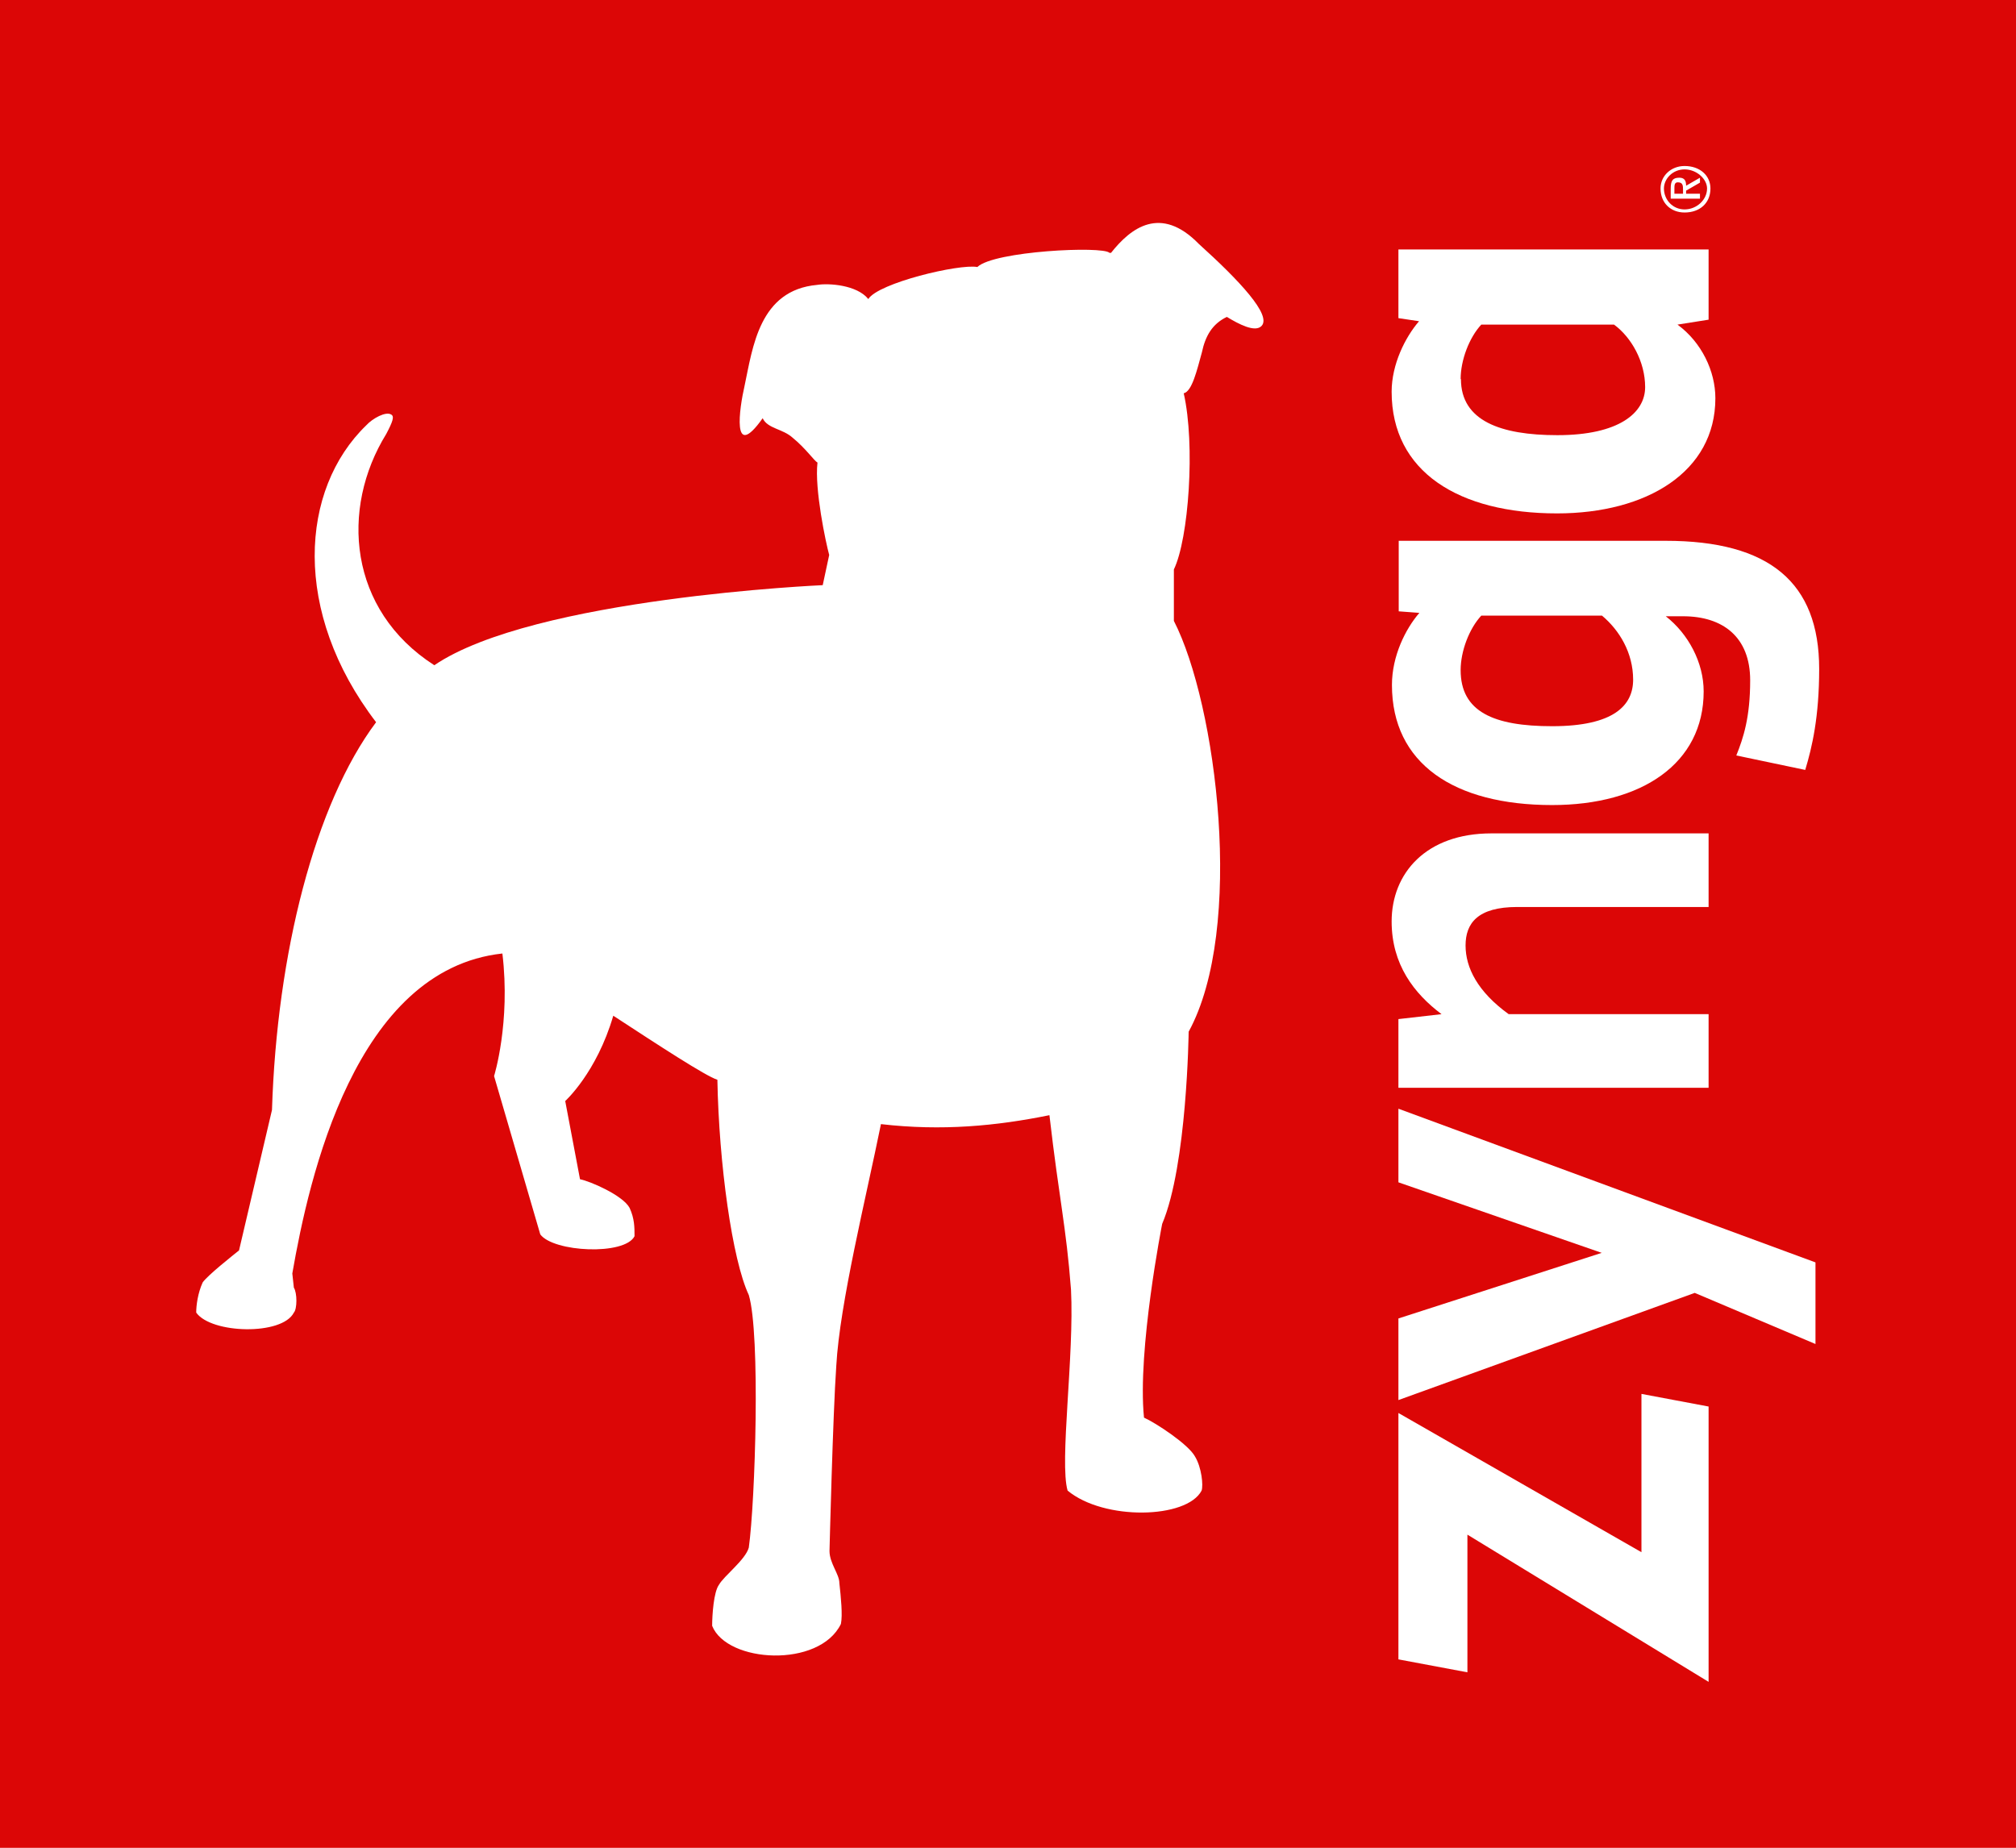 <?xml version="1.0" encoding="UTF-8"?>
<svg id="Layer_1" xmlns="http://www.w3.org/2000/svg" version="1.1" viewBox="0 0 65.45 60">
  <!-- Generator: Adobe Illustrator 29.4.0, SVG Export Plug-In . SVG Version: 2.1.0 Build 152)  -->
  <defs>
    <style>
      .st0 {
        fill: #dc0606;
        fill-rule: evenodd;
      }

      .st1 {
        fill: #fff;
      }
    </style>
  </defs>
  <path class="st0" d="M0,60h65.45V0H0v60Z"/>
  <path class="st1" d="M36.07,8.21c.64-.81,1.61-1.56,2.85-.29,1.34,1.21,2.36,2.31,2.04,2.66-.21.23-.75-.06-1.13-.29-.48.23-.7.63-.81,1.15-.16.58-.32,1.27-.59,1.33.38,1.67.16,4.73-.32,5.72v1.67c1.39,2.71,2.31,9.99.48,13.34,0,0-.05,4.33-.86,6.24,0,0-.81,4.1-.59,6.29.38.17,1.45.87,1.66,1.27.21.35.27.93.21,1.1-.48.92-3.17.98-4.35,0-.27-.92.22-4.39.11-6.53-.16-2.08-.38-2.89-.7-5.66-1.72.35-3.49.52-5.47.29-.48,2.37-1.34,5.83-1.45,7.85-.11,1.56-.22,6.01-.22,6.01,0,.4.32.75.32,1.04.05.46.11,1.04.05,1.33-.7,1.44-3.7,1.27-4.18.06,0-.35.05-1.1.22-1.33.16-.29.86-.81.97-1.21.21-1.5.38-6.93,0-8.2-.54-1.15-.97-4.27-1.02-6.99-.38-.12-1.88-1.1-3.38-2.08-.54,1.85-1.56,2.77-1.56,2.77l.48,2.54c.32.06,1.39.52,1.61.93.16.35.16.63.16.92-.32.63-2.63.52-3.06-.06l-1.5-5.14s.54-1.73.27-3.98c-4.78.52-6.28,7.28-6.82,10.39l.05.46c.11.17.11.69,0,.81-.38.75-2.68.69-3.17,0,0-.23.05-.63.21-.98.16-.23.97-.87,1.18-1.04l1.07-4.56c.16-5.08,1.39-9.93,3.38-12.59-2.74-3.58-2.47-7.56-.32-9.64.21-.23.64-.46.81-.35.11.06.05.23-.16.63-1.5,2.43-1.23,5.72,1.56,7.51,3.22-2.19,12.61-2.6,12.61-2.6l.21-.98c-.11-.4-.48-2.14-.38-3-.11-.06-.38-.46-.81-.81-.32-.29-.81-.29-.97-.63-1.02,1.44-.75-.35-.59-1.04.27-1.27.48-3.12,2.36-3.29.38-.06,1.29,0,1.66.46.32-.52,2.95-1.15,3.54-1.04.54-.52,4.08-.69,4.29-.46h0Z"/>
  <path class="st1" d="M55.47,45.67l-2.18-.41v5.14l-7.89-4.52v8l2.24.42v-4.47l7.83,4.78v-8.94h0ZM58.94,40.99l-13.54-4.99v2.39l6.6,2.29-6.6,2.13v2.65l9.62-3.48,3.92,1.66v-2.65h0ZM55.47,27.06h-7.05c-2.13,0-3.24,1.3-3.24,2.86,0,1.4.73,2.34,1.62,3.01l-1.4.16v2.23h10.07v-2.39h-6.49c-1.01-.73-1.4-1.51-1.4-2.23s.39-1.25,1.68-1.25h6.21v-2.39h0ZM58.61,24.99c.22-.73.45-1.71.45-3.27,0-2.81-1.62-4.16-4.98-4.16h-8.67v2.29l.67.05c-.45.52-.89,1.4-.89,2.34,0,2.55,2.01,3.9,5.2,3.9,2.91,0,4.92-1.35,4.92-3.69,0-.94-.5-1.87-1.23-2.44h.56c1.29,0,2.18.67,2.18,2.08,0,1.2-.22,1.87-.45,2.44l2.24.47h0ZM47.42,21.76c0-.62.28-1.35.67-1.77h3.92c.56.47,1.01,1.2,1.01,2.08,0,.83-.62,1.51-2.63,1.51-1.9,0-2.97-.47-2.97-1.82h0ZM55.47,8.1h-10.07v2.23l.67.1c-.45.52-.89,1.4-.89,2.29,0,2.6,2.18,3.95,5.37,3.95,2.91,0,5.14-1.35,5.14-3.74,0-.88-.45-1.82-1.23-2.39l1.01-.16v-2.29h0ZM47.42,12.31c0-.62.28-1.35.67-1.77h4.31c.56.41,1.01,1.2,1.01,2.03s-.84,1.56-2.85,1.56c-1.85,0-3.13-.47-3.13-1.82h0Z"/>
  <path class="st1" d="M53.91,6.12c0-.41.34-.73.78-.73.5,0,.84.31.84.73,0,.47-.34.78-.84.78-.45,0-.78-.31-.78-.78ZM55.42,6.12c0-.31-.34-.62-.73-.62s-.67.31-.67.62c0,.36.28.68.67.68s.73-.31.73-.68ZM54.24,6.44v-.31c0-.26.06-.36.28-.36.17,0,.22.1.22.26l.45-.26v.16l-.45.26v.1h.45v.16h-.95ZM54.64,6.28v-.1c0-.15,0-.26-.17-.26-.11,0-.11.1-.11.21v.16h.28Z"/>
</svg>